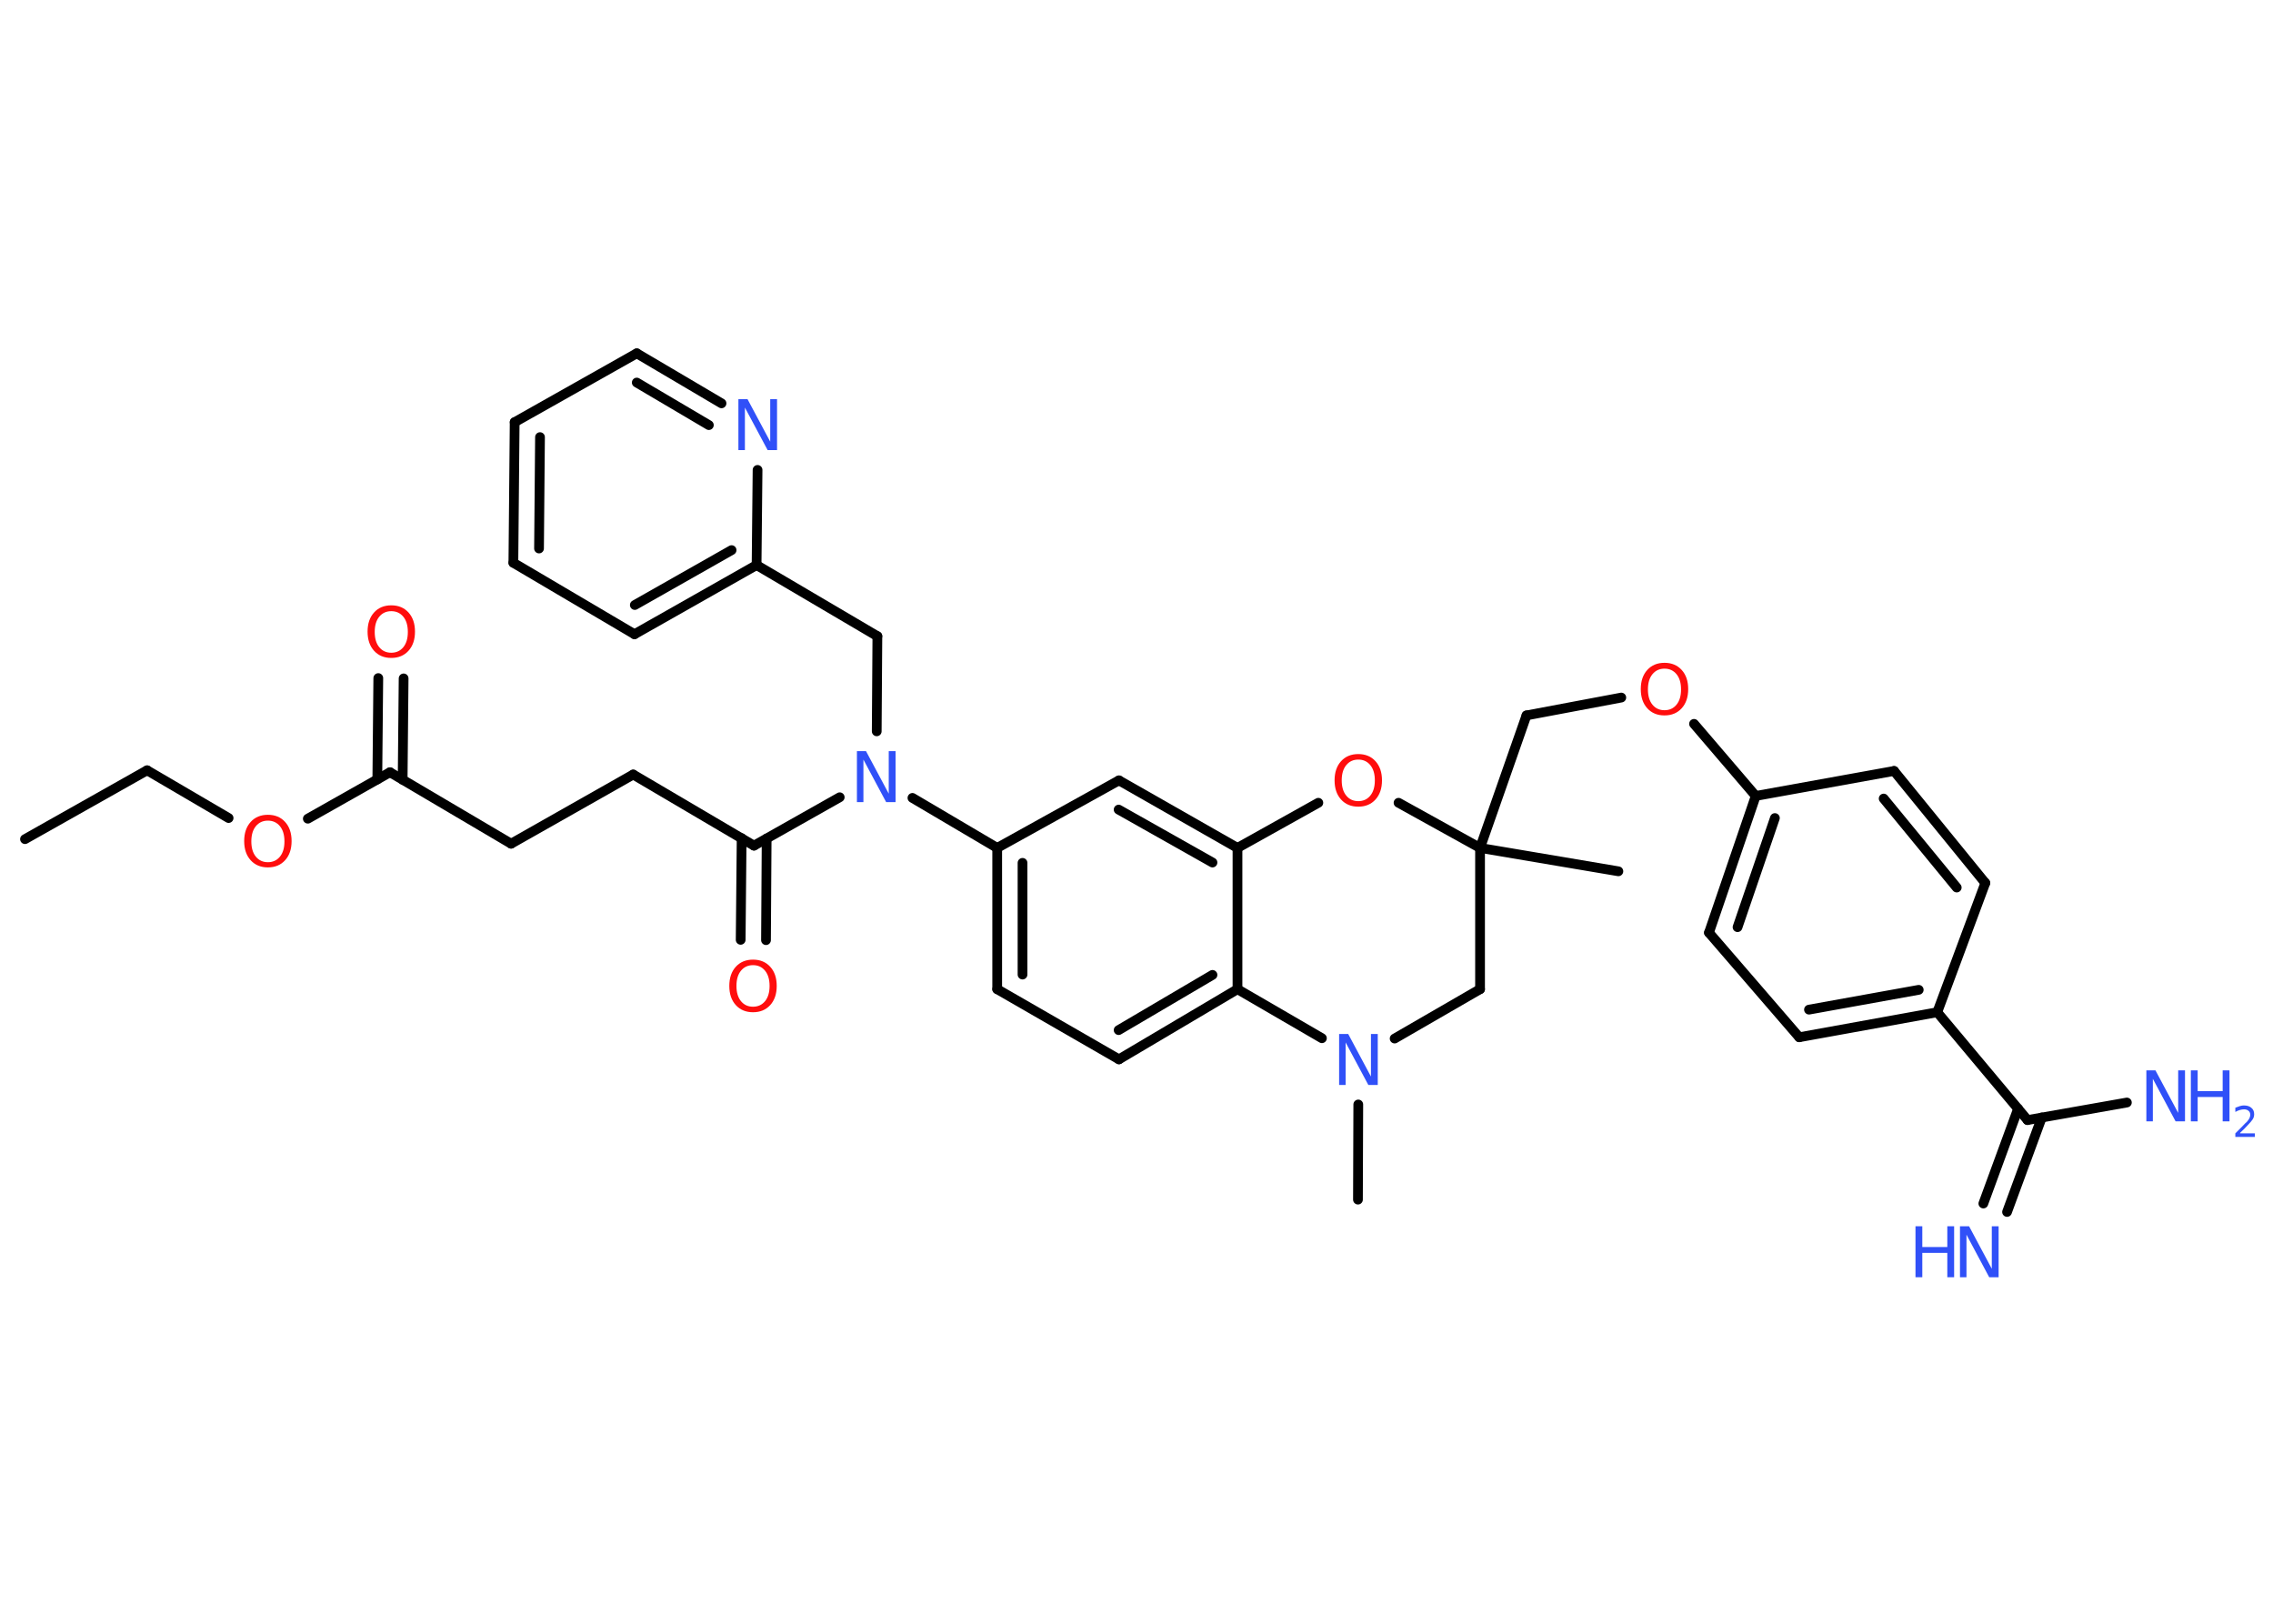 <?xml version='1.0' encoding='UTF-8'?>
<!DOCTYPE svg PUBLIC "-//W3C//DTD SVG 1.1//EN" "http://www.w3.org/Graphics/SVG/1.1/DTD/svg11.dtd">
<svg version='1.2' xmlns='http://www.w3.org/2000/svg' xmlns:xlink='http://www.w3.org/1999/xlink' width='70.0mm' height='50.0mm' viewBox='0 0 70.0 50.0'>
  <desc>Generated by the Chemistry Development Kit (http://github.com/cdk)</desc>
  <g stroke-linecap='round' stroke-linejoin='round' stroke='#000000' stroke-width='.3' fill='#3050F8'>
    <rect x='.0' y='.0' width='70.0' height='50.0' fill='#FFFFFF' stroke='none'/>
    <g id='mol1' class='mol'>
      <line id='mol1bnd1' class='bond' x1='.77' y1='25.84' x2='4.53' y2='23.72'/>
      <line id='mol1bnd2' class='bond' x1='4.53' y1='23.72' x2='7.04' y2='25.19'/>
      <line id='mol1bnd3' class='bond' x1='9.48' y1='25.21' x2='12.01' y2='23.78'/>
      <g id='mol1bnd4' class='bond'>
        <line x1='11.62' y1='24.0' x2='11.65' y2='20.88'/>
        <line x1='12.4' y1='24.01' x2='12.43' y2='20.89'/>
      </g>
      <line id='mol1bnd5' class='bond' x1='12.01' y1='23.78' x2='15.74' y2='25.98'/>
      <line id='mol1bnd6' class='bond' x1='15.74' y1='25.98' x2='19.5' y2='23.85'/>
      <line id='mol1bnd7' class='bond' x1='19.5' y1='23.85' x2='23.22' y2='26.04'/>
      <g id='mol1bnd8' class='bond'>
        <line x1='23.61' y1='25.82' x2='23.59' y2='28.95'/>
        <line x1='22.84' y1='25.81' x2='22.81' y2='28.94'/>
      </g>
      <line id='mol1bnd9' class='bond' x1='23.22' y1='26.04' x2='25.86' y2='24.55'/>
      <line id='mol1bnd10' class='bond' x1='27.0' y1='22.52' x2='27.02' y2='19.59'/>
      <line id='mol1bnd11' class='bond' x1='27.02' y1='19.59' x2='23.3' y2='17.4'/>
      <g id='mol1bnd12' class='bond'>
        <line x1='19.54' y1='19.53' x2='23.3' y2='17.4'/>
        <line x1='19.55' y1='18.63' x2='22.53' y2='16.94'/>
      </g>
      <line id='mol1bnd13' class='bond' x1='19.54' y1='19.53' x2='15.81' y2='17.33'/>
      <g id='mol1bnd14' class='bond'>
        <line x1='15.85' y1='13.0' x2='15.81' y2='17.33'/>
        <line x1='16.63' y1='13.46' x2='16.6' y2='16.89'/>
      </g>
      <line id='mol1bnd15' class='bond' x1='15.85' y1='13.0' x2='19.61' y2='10.88'/>
      <g id='mol1bnd16' class='bond'>
        <line x1='22.22' y1='12.42' x2='19.61' y2='10.88'/>
        <line x1='21.83' y1='13.09' x2='19.61' y2='11.78'/>
      </g>
      <line id='mol1bnd17' class='bond' x1='23.3' y1='17.4' x2='23.33' y2='14.47'/>
      <line id='mol1bnd18' class='bond' x1='28.1' y1='24.57' x2='30.71' y2='26.11'/>
      <g id='mol1bnd19' class='bond'>
        <line x1='30.71' y1='26.11' x2='30.71' y2='30.46'/>
        <line x1='31.49' y1='26.57' x2='31.49' y2='30.01'/>
      </g>
      <line id='mol1bnd20' class='bond' x1='30.71' y1='30.46' x2='34.46' y2='32.62'/>
      <g id='mol1bnd21' class='bond'>
        <line x1='34.46' y1='32.62' x2='38.11' y2='30.46'/>
        <line x1='34.45' y1='31.72' x2='37.34' y2='30.02'/>
      </g>
      <line id='mol1bnd22' class='bond' x1='38.11' y1='30.46' x2='38.11' y2='26.11'/>
      <g id='mol1bnd23' class='bond'>
        <line x1='38.11' y1='26.11' x2='34.46' y2='24.03'/>
        <line x1='37.34' y1='26.56' x2='34.45' y2='24.93'/>
      </g>
      <line id='mol1bnd24' class='bond' x1='30.71' y1='26.11' x2='34.46' y2='24.03'/>
      <line id='mol1bnd25' class='bond' x1='38.11' y1='26.11' x2='40.6' y2='24.72'/>
      <line id='mol1bnd26' class='bond' x1='43.07' y1='24.72' x2='45.58' y2='26.11'/>
      <line id='mol1bnd27' class='bond' x1='45.58' y1='26.11' x2='49.84' y2='26.83'/>
      <line id='mol1bnd28' class='bond' x1='45.58' y1='26.11' x2='47.01' y2='22.03'/>
      <line id='mol1bnd29' class='bond' x1='47.01' y1='22.03' x2='49.93' y2='21.48'/>
      <line id='mol1bnd30' class='bond' x1='52.17' y1='22.29' x2='54.07' y2='24.51'/>
      <g id='mol1bnd31' class='bond'>
        <line x1='54.07' y1='24.51' x2='52.63' y2='28.72'/>
        <line x1='54.66' y1='25.19' x2='53.51' y2='28.55'/>
      </g>
      <line id='mol1bnd32' class='bond' x1='52.63' y1='28.72' x2='55.41' y2='31.94'/>
      <g id='mol1bnd33' class='bond'>
        <line x1='55.41' y1='31.94' x2='59.66' y2='31.17'/>
        <line x1='55.71' y1='31.09' x2='59.09' y2='30.48'/>
      </g>
      <line id='mol1bnd34' class='bond' x1='59.66' y1='31.17' x2='62.44' y2='34.49'/>
      <g id='mol1bnd35' class='bond'>
        <line x1='62.88' y1='34.41' x2='61.81' y2='37.32'/>
        <line x1='62.15' y1='34.14' x2='61.08' y2='37.06'/>
      </g>
      <line id='mol1bnd36' class='bond' x1='62.44' y1='34.49' x2='65.5' y2='33.95'/>
      <line id='mol1bnd37' class='bond' x1='59.66' y1='31.17' x2='61.14' y2='27.19'/>
      <g id='mol1bnd38' class='bond'>
        <line x1='61.14' y1='27.19' x2='58.33' y2='23.74'/>
        <line x1='60.26' y1='27.33' x2='58.01' y2='24.59'/>
      </g>
      <line id='mol1bnd39' class='bond' x1='54.07' y1='24.51' x2='58.33' y2='23.74'/>
      <line id='mol1bnd40' class='bond' x1='45.58' y1='26.11' x2='45.58' y2='30.46'/>
      <line id='mol1bnd41' class='bond' x1='45.58' y1='30.46' x2='42.95' y2='31.98'/>
      <line id='mol1bnd42' class='bond' x1='38.11' y1='30.46' x2='40.71' y2='31.97'/>
      <line id='mol1bnd43' class='bond' x1='41.83' y1='34.01' x2='41.82' y2='36.94'/>
      <path id='mol1atm3' class='atom' d='M8.25 25.27q-.23 .0 -.37 .17q-.14 .17 -.14 .47q.0 .3 .14 .47q.14 .17 .37 .17q.23 .0 .37 -.17q.14 -.17 .14 -.47q.0 -.3 -.14 -.47q-.14 -.17 -.37 -.17zM8.25 25.09q.33 .0 .53 .22q.2 .22 .2 .59q.0 .37 -.2 .59q-.2 .22 -.53 .22q-.33 .0 -.53 -.22q-.2 -.22 -.2 -.59q.0 -.37 .2 -.59q.2 -.22 .53 -.22z' stroke='none' fill='#FF0D0D'/>
      <path id='mol1atm5' class='atom' d='M12.05 18.82q-.23 .0 -.37 .17q-.14 .17 -.14 .47q.0 .3 .14 .47q.14 .17 .37 .17q.23 .0 .37 -.17q.14 -.17 .14 -.47q.0 -.3 -.14 -.47q-.14 -.17 -.37 -.17zM12.05 18.64q.33 .0 .53 .22q.2 .22 .2 .59q.0 .37 -.2 .59q-.2 .22 -.53 .22q-.33 .0 -.53 -.22q-.2 -.22 -.2 -.59q.0 -.37 .2 -.59q.2 -.22 .53 -.22z' stroke='none' fill='#FF0D0D'/>
      <path id='mol1atm9' class='atom' d='M23.19 29.72q-.23 .0 -.37 .17q-.14 .17 -.14 .47q.0 .3 .14 .47q.14 .17 .37 .17q.23 .0 .37 -.17q.14 -.17 .14 -.47q.0 -.3 -.14 -.47q-.14 -.17 -.37 -.17zM23.19 29.55q.33 .0 .53 .22q.2 .22 .2 .59q.0 .37 -.2 .59q-.2 .22 -.53 .22q-.33 .0 -.53 -.22q-.2 -.22 -.2 -.59q.0 -.37 .2 -.59q.2 -.22 .53 -.22z' stroke='none' fill='#FF0D0D'/>
      <path id='mol1atm10' class='atom' d='M26.39 23.13h.28l.7 1.31v-1.31h.21v1.57h-.29l-.7 -1.31v1.31h-.2v-1.57z' stroke='none'/>
      <path id='mol1atm17' class='atom' d='M22.74 12.29h.28l.7 1.31v-1.31h.21v1.57h-.29l-.7 -1.31v1.31h-.2v-1.57z' stroke='none'/>
      <path id='mol1atm24' class='atom' d='M41.83 23.39q-.23 .0 -.37 .17q-.14 .17 -.14 .47q.0 .3 .14 .47q.14 .17 .37 .17q.23 .0 .37 -.17q.14 -.17 .14 -.47q.0 -.3 -.14 -.47q-.14 -.17 -.37 -.17zM41.83 23.22q.33 .0 .53 .22q.2 .22 .2 .59q.0 .37 -.2 .59q-.2 .22 -.53 .22q-.33 .0 -.53 -.22q-.2 -.22 -.2 -.59q.0 -.37 .2 -.59q.2 -.22 .53 -.22z' stroke='none' fill='#FF0D0D'/>
      <path id='mol1atm28' class='atom' d='M51.26 20.59q-.23 .0 -.37 .17q-.14 .17 -.14 .47q.0 .3 .14 .47q.14 .17 .37 .17q.23 .0 .37 -.17q.14 -.17 .14 -.47q.0 -.3 -.14 -.47q-.14 -.17 -.37 -.17zM51.26 20.41q.33 .0 .53 .22q.2 .22 .2 .59q.0 .37 -.2 .59q-.2 .22 -.53 .22q-.33 .0 -.53 -.22q-.2 -.22 -.2 -.59q.0 -.37 .2 -.59q.2 -.22 .53 -.22z' stroke='none' fill='#FF0D0D'/>
      <g id='mol1atm34' class='atom'>
        <path d='M60.36 37.76h.28l.7 1.31v-1.31h.21v1.57h-.29l-.7 -1.31v1.31h-.2v-1.57z' stroke='none'/>
        <path d='M58.99 37.76h.21v.64h.77v-.64h.21v1.57h-.21v-.75h-.77v.75h-.21v-1.57z' stroke='none'/>
      </g>
      <g id='mol1atm35' class='atom'>
        <path d='M66.1 32.96h.28l.7 1.31v-1.31h.21v1.57h-.29l-.7 -1.31v1.31h-.2v-1.57z' stroke='none'/>
        <path d='M67.47 32.96h.21v.64h.77v-.64h.21v1.57h-.21v-.75h-.77v.75h-.21v-1.57z' stroke='none'/>
        <path d='M69.0 34.9h.44v.11h-.6v-.11q.07 -.07 .2 -.2q.12 -.13 .16 -.16q.06 -.07 .08 -.12q.02 -.05 .02 -.09q.0 -.08 -.05 -.12q-.05 -.05 -.14 -.05q-.06 .0 -.13 .02q-.07 .02 -.14 .06v-.13q.08 -.03 .14 -.05q.07 -.02 .12 -.02q.15 .0 .23 .07q.09 .07 .09 .2q.0 .06 -.02 .11q-.02 .05 -.08 .12q-.02 .02 -.1 .11q-.08 .09 -.24 .24z' stroke='none'/>
      </g>
      <path id='mol1atm39' class='atom' d='M41.24 31.84h.28l.7 1.31v-1.31h.21v1.57h-.29l-.7 -1.31v1.31h-.2v-1.57z' stroke='none'/>
    </g>
  </g>
</svg>
